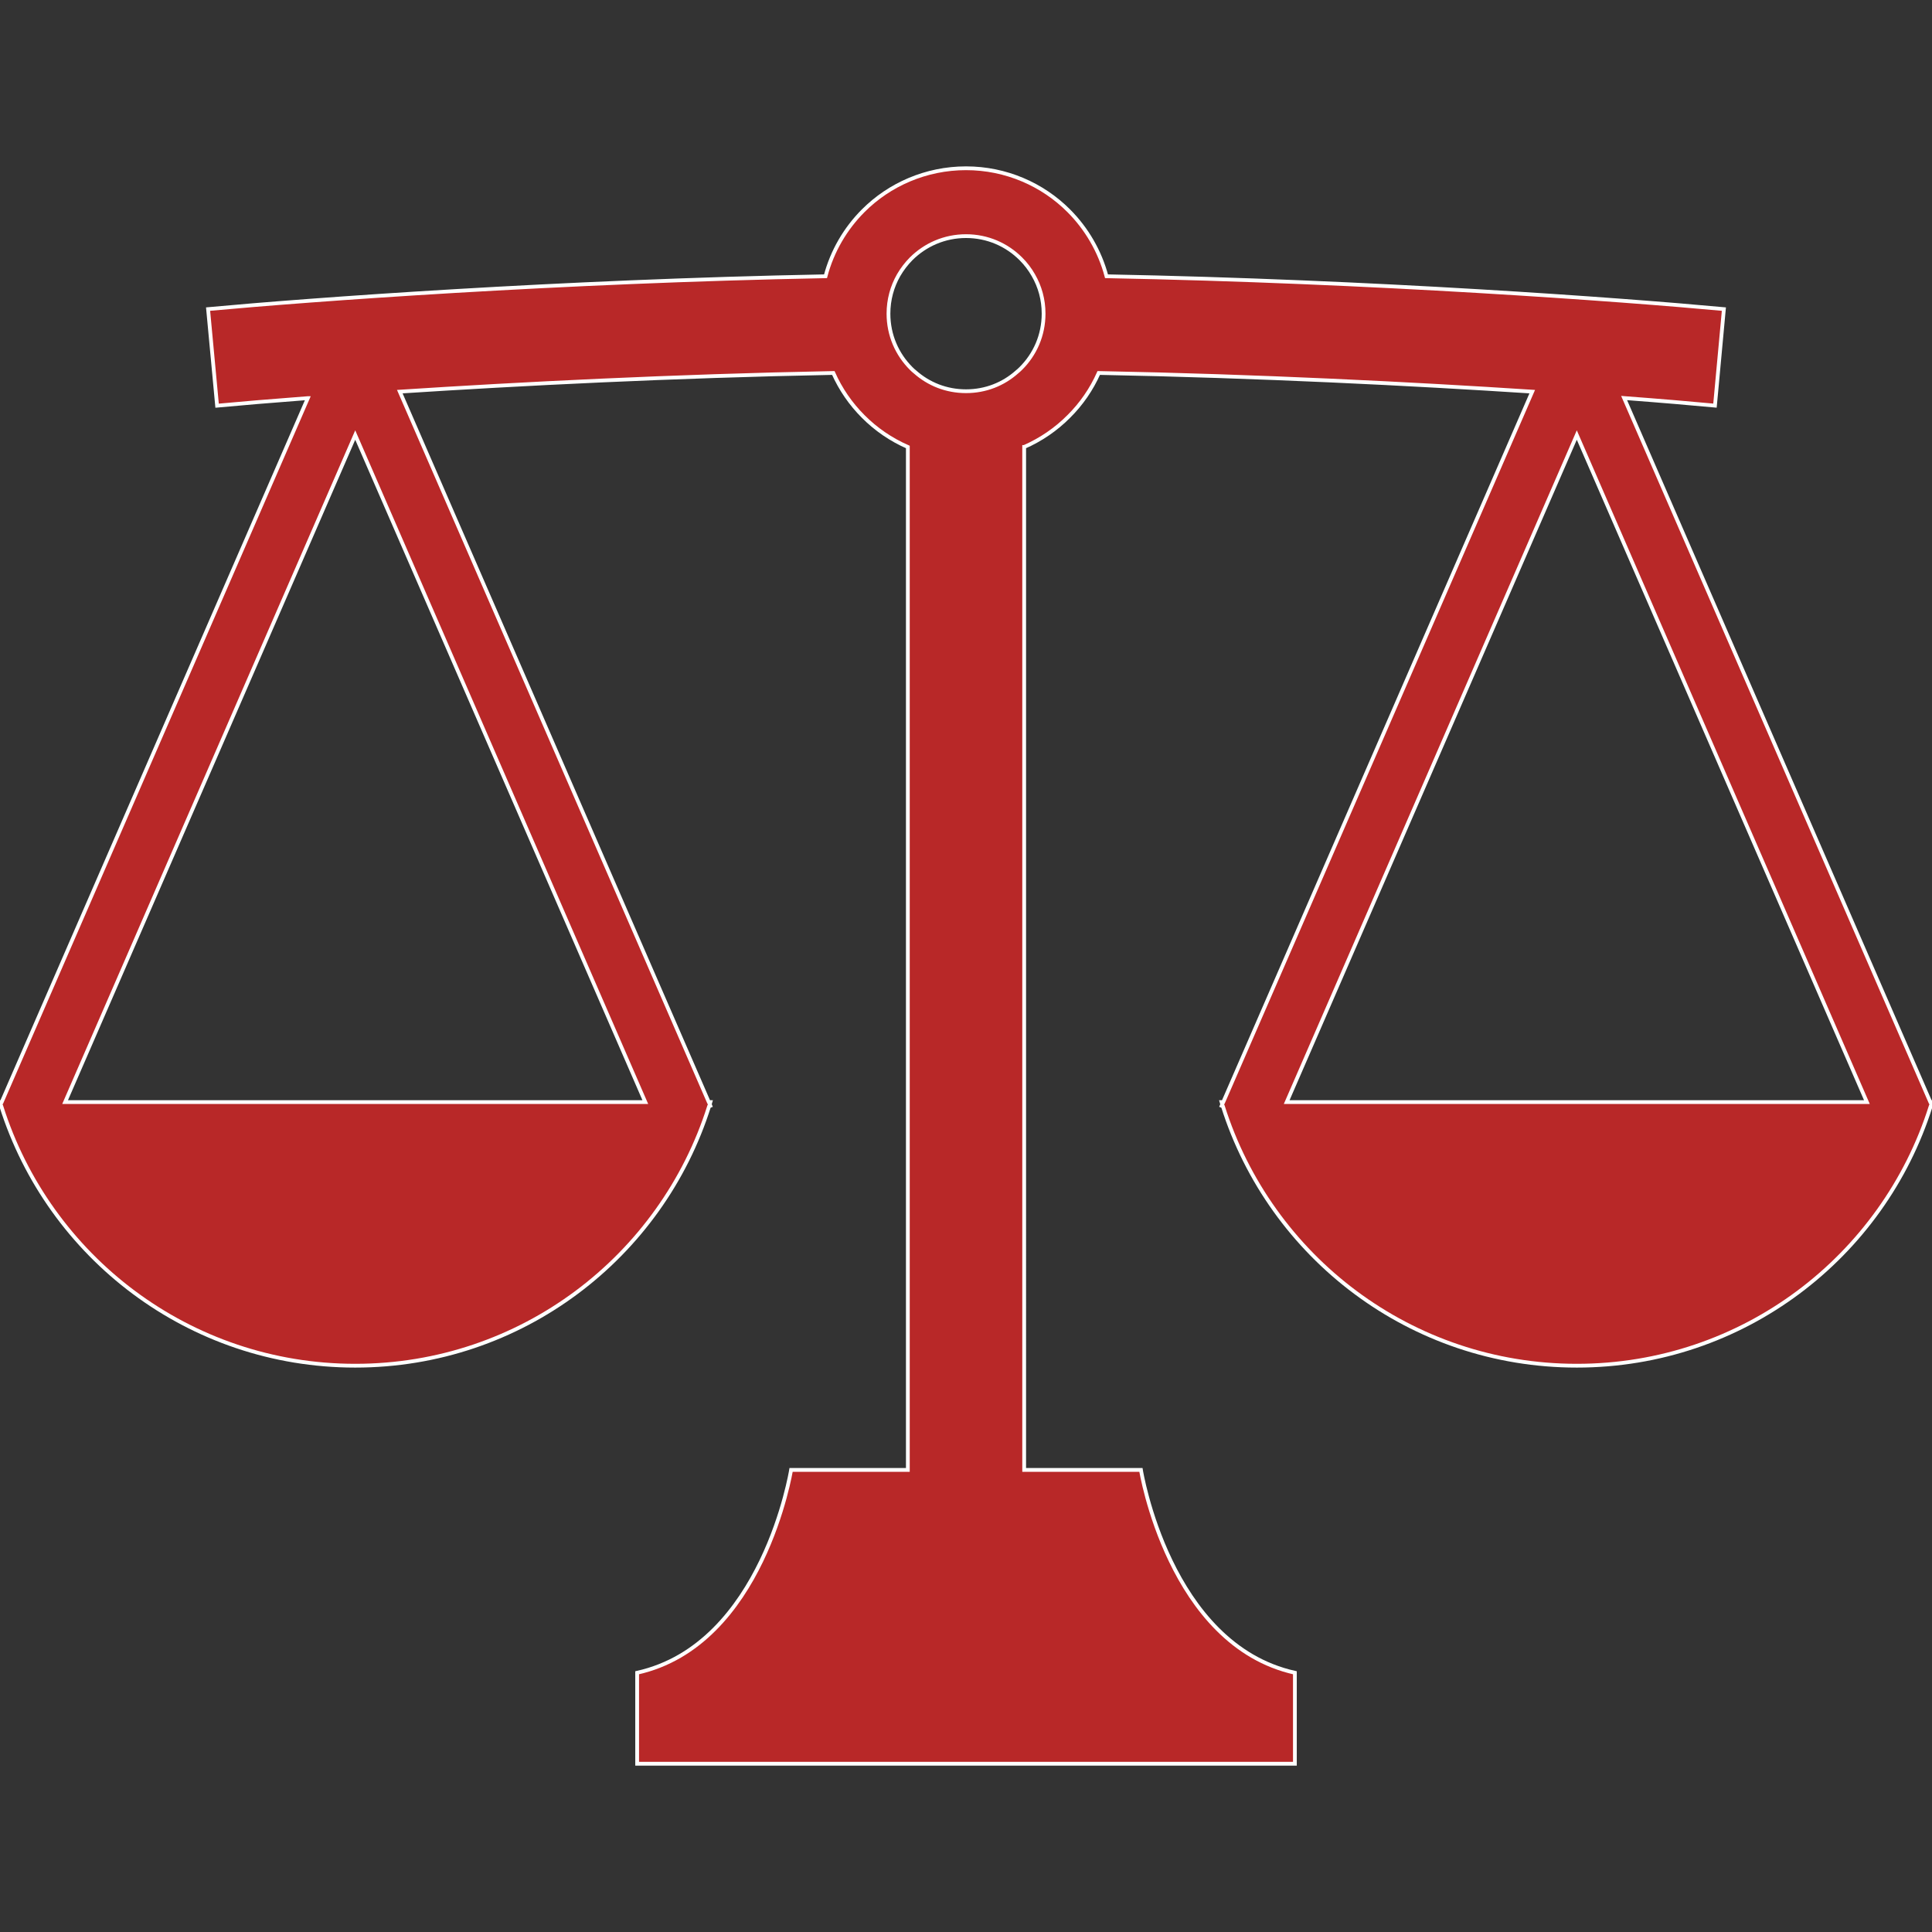 <!DOCTYPE svg PUBLIC "-//W3C//DTD SVG 1.1//EN" "http://www.w3.org/Graphics/SVG/1.1/DTD/svg11.dtd">
<!-- Uploaded to: SVG Repo, www.svgrepo.com, Transformed by: SVG Repo Mixer Tools -->
<svg height="800px" width="800px" version="1.1" id="_x32_" xmlns="http://www.w3.org/2000/svg" xmlns:xlink="http://www.w3.org/1999/xlink" viewBox="0 0 512 512" xml:space="preserve" fill="#ffffff" stroke="#ffffff">
<rect x="0" y="0" width="512" height="512" fill="#333333" stroke="none"/>
<g id="SVGRepo_bgCarrier" stroke-width="0"/>
<g id="SVGRepo_tracerCarrier" stroke-linecap="round" stroke-linejoin="round"/>
<g id="SVGRepo_iconCarrier"> <style type="text/css"> .st0{fill:#b82828;} </style> <g> <path class="st0" d="M512,292.069h-0.442l-81.151-186.586c9.816,0.74,17.961,1.439,24.078,2.012l2.362-25.581 c-27.16-2.514-92.696-7.342-163.61-8.702c-1.774-6.657-5.298-12.639-9.998-17.348c-6.932-6.953-16.621-11.272-27.232-11.272 c-10.615,0-20.327,4.319-27.26,11.272c-4.701,4.709-8.224,10.691-9.971,17.348c-70.91,1.36-136.453,6.189-163.633,8.702 l2.39,25.597c6.085-0.572,14.254-1.257,24.046-2.004h0.003L0.45,292.069H0c0.06,0.207,0.131,0.398,0.191,0.589l-0.167,0.389 l0.334,0.143c12.567,39.836,49.786,68.734,93.782,68.734c43.992,0,81.203-28.89,93.774-68.734l0.335-0.143l-0.164-0.389 c0.06-0.192,0.132-0.382,0.188-0.589h-0.442l-81.882-188.28c31.566-2.052,72.396-4.137,114.884-4.948 c1.93,4.327,4.622,8.233,7.915,11.518c3.361,3.388,7.37,6.141,11.837,8.097v271.086c-17.393,0-30.943,0-30.943,0 s-7.413,46.342-40.794,53.756v24.11h174.308v-24.11c-33.38-7.414-40.798-53.756-40.798-53.756s-13.55,0-30.942,0V118.456h0.004 c4.45-1.956,8.46-4.709,11.82-8.097c3.317-3.285,6.014-7.191,7.938-11.518c42.488,0.811,83.31,2.896,114.881,4.948l-81.883,188.28 h-0.449c0.06,0.207,0.131,0.398,0.191,0.589l-0.167,0.389l0.334,0.143c12.568,39.836,49.786,68.734,93.782,68.734 c43.992,0,81.202-28.89,93.774-68.734l0.334-0.143l-0.163-0.389C511.873,292.467,511.945,292.276,512,292.069z M171.015,292.069 H17.253L94.14,115.291L171.015,292.069z M270.525,97.647c-0.334,0.335-0.668,0.644-1.026,0.923 c-3.604,3.214-8.28,5.107-13.491,5.107c-5.218,0-9.891-1.893-13.519-5.107c-0.357-0.278-0.691-0.588-1.025-0.923 c-3.723-3.722-6.01-8.813-6.01-14.524c0-3.722,0.974-7.191,2.692-10.197c0.927-1.591,2.032-3.039,3.318-4.343 c3.75-3.722,8.837-6.006,14.544-6.006c5.704,0,10.79,2.283,14.517,6.006c1.309,1.304,2.414,2.752,3.318,4.343 c1.741,3.006,2.72,6.475,2.72,10.197C276.562,88.834,274.276,93.925,270.525,97.647z M340.985,292.069l76.883-176.778 l76.88,176.778H340.985z"/> </g> </g>
</svg>
